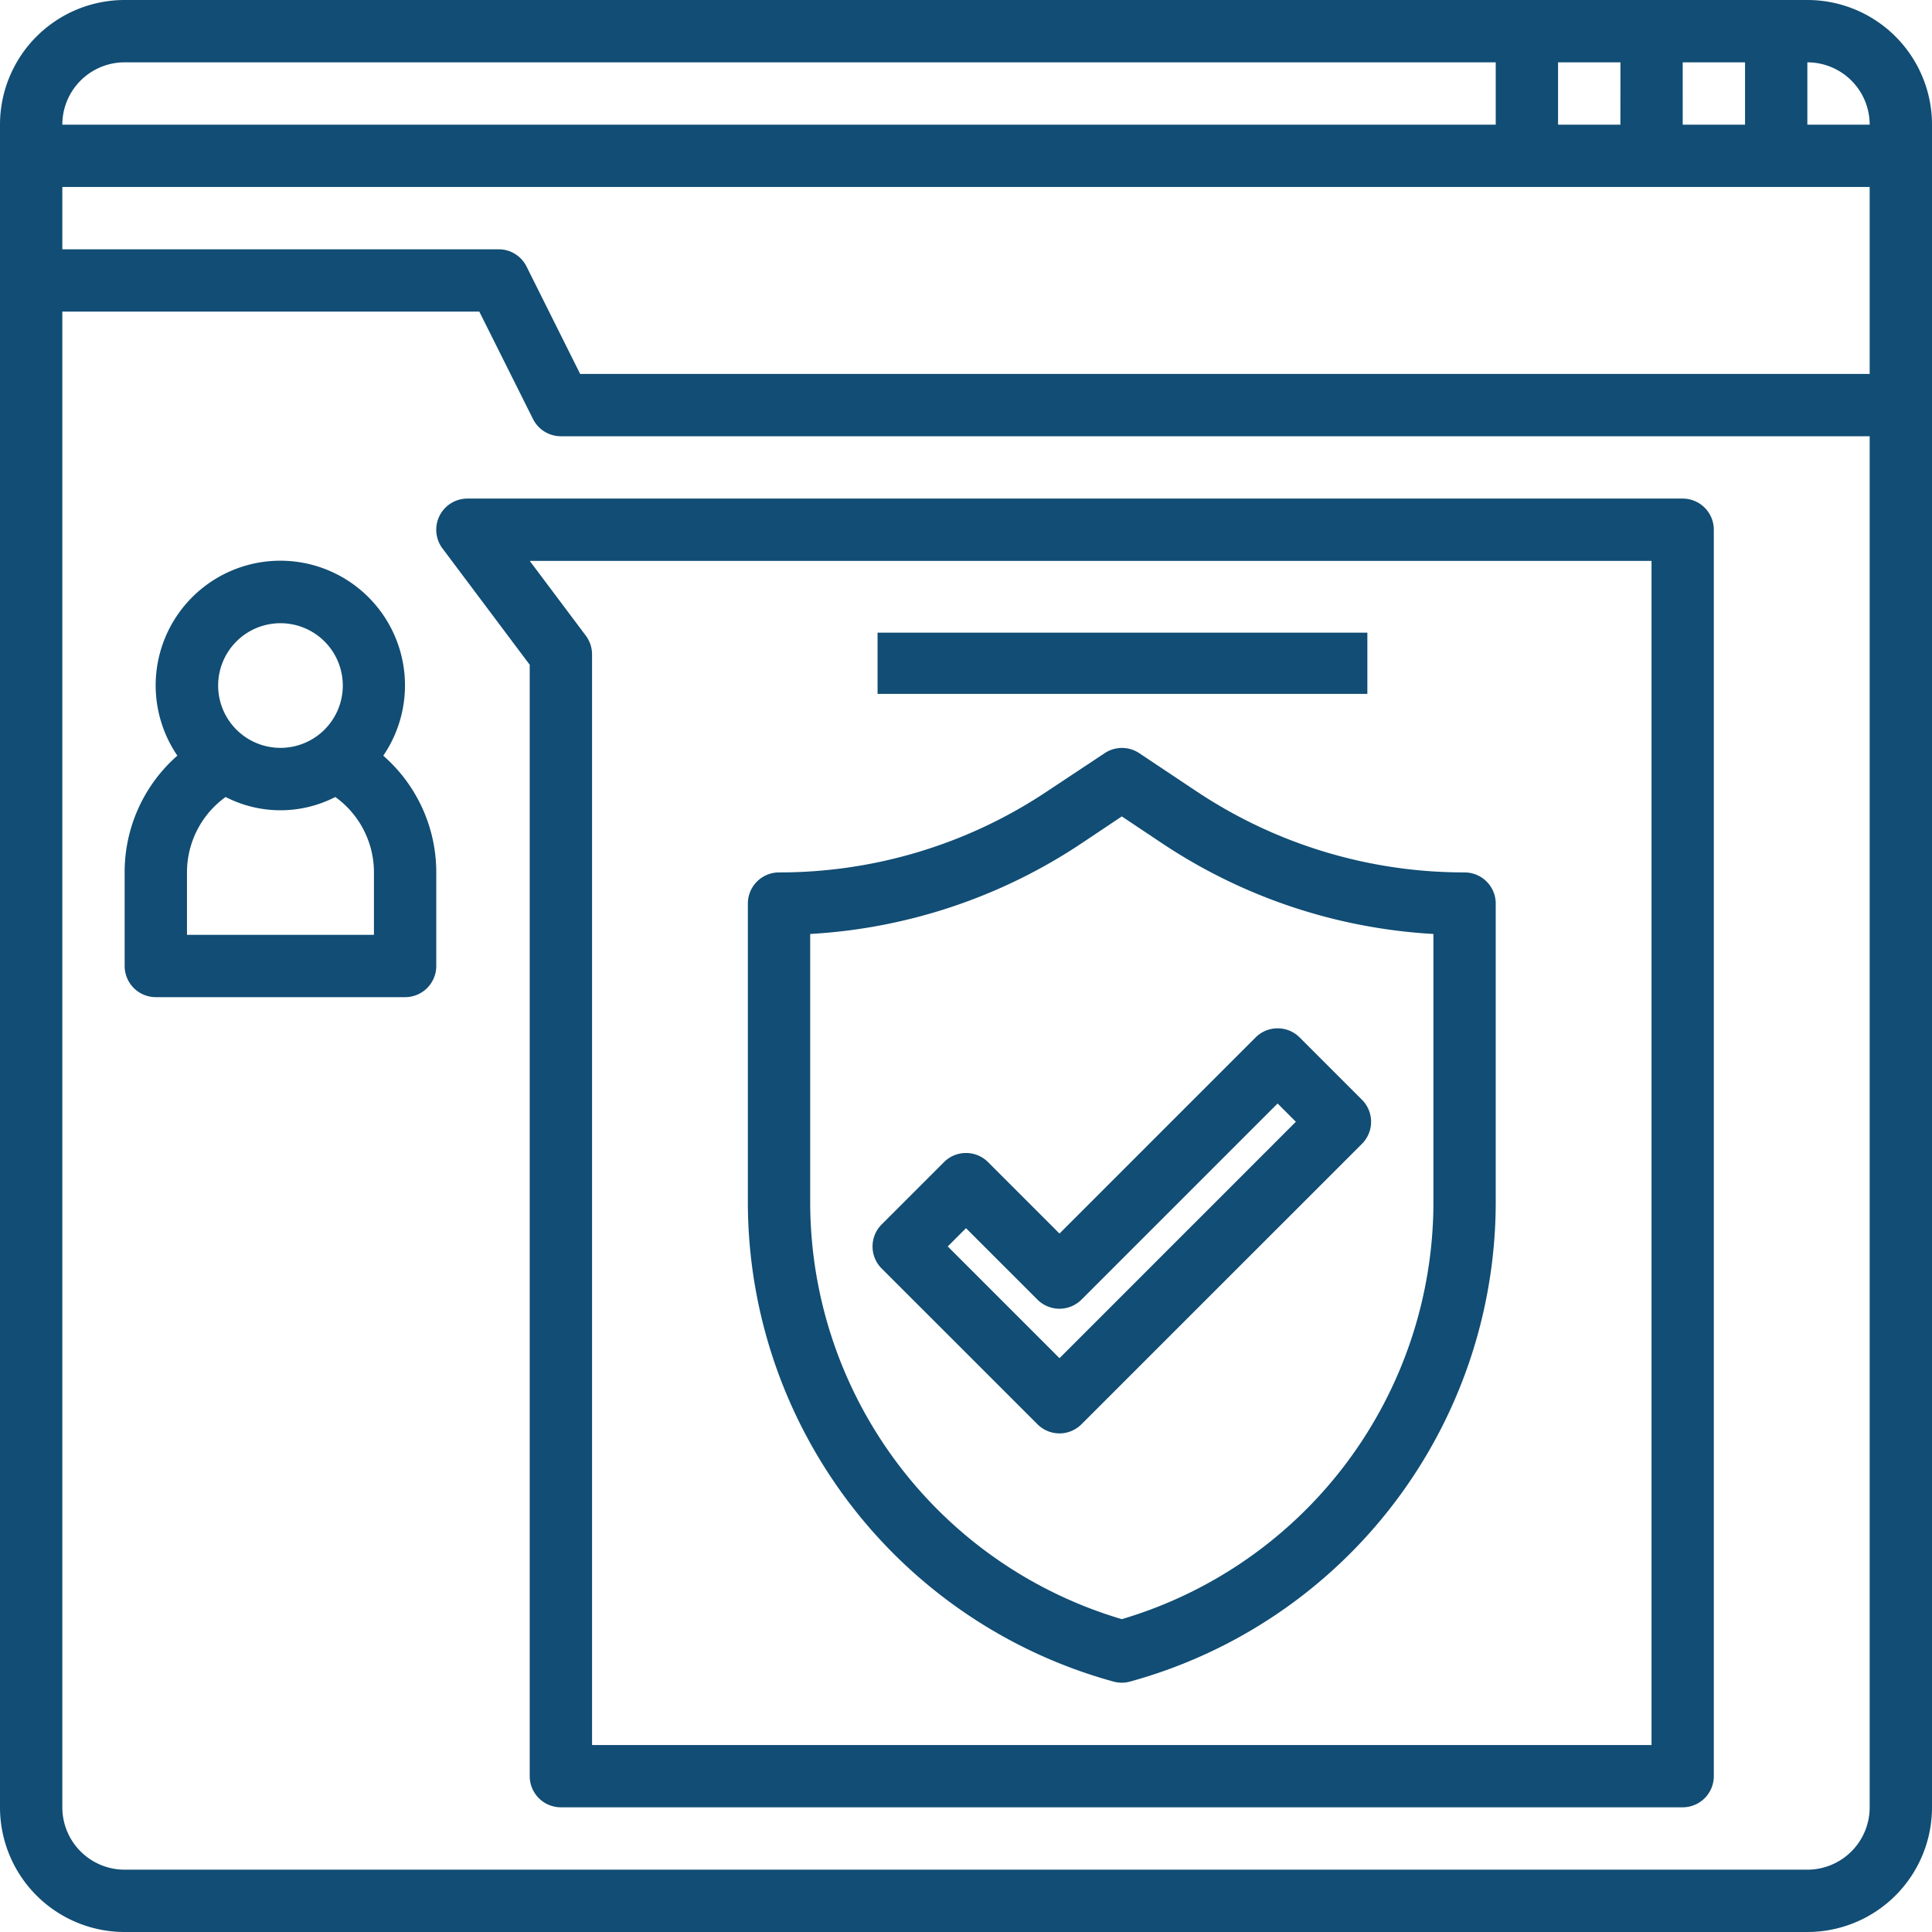 <svg xmlns="http://www.w3.org/2000/svg" width="94.667" height="94.667" viewBox="0 0 94.667 94.667"><g transform="translate(-1 -1)"><path d="M17.673,28.545a6.108,6.108,0,1,0-10.09,0A7.586,7.586,0,0,0,5,34.271v4.581a1.527,1.527,0,0,0,1.527,1.527H18.742a1.527,1.527,0,0,0,1.527-1.527V34.271a7.586,7.586,0,0,0-2.6-5.726Zm-5.039-6.489A3.054,3.054,0,1,1,9.581,25.11,3.054,3.054,0,0,1,12.634,22.056Zm4.581,15.269H8.054V34.271a4.55,4.55,0,0,1,1.893-3.7,5.877,5.877,0,0,0,5.375,0,4.55,4.55,0,0,1,1.893,3.7Z" transform="translate(2.108 9.481)" fill="#114d74"/><path d="M76.075,17H16.527a1.527,1.527,0,0,0-1.222,2.443l4.275,5.7V79.6a1.527,1.527,0,0,0,1.527,1.527H76.075A1.527,1.527,0,0,0,77.6,79.6V18.527A1.527,1.527,0,0,0,76.075,17ZM74.548,78.075H22.634V24.634a1.527,1.527,0,0,0-.305-.916l-2.748-3.665H74.548Z" transform="translate(7.376 8.43)" fill="#114d74"/><rect width="24" height="3" transform="translate(44 32)" fill="#114d74"/><path d="M42.921,70.75a1.536,1.536,0,0,0,.8,0A24.374,24.374,0,0,0,61.645,47.29V32.632A1.527,1.527,0,0,0,60.118,31.1a23.613,23.613,0,0,1-13.131-3.97l-2.809-1.873a1.527,1.527,0,0,0-1.695,0l-2.825,1.873A23.613,23.613,0,0,1,26.527,31.1,1.527,1.527,0,0,0,25,32.632V47.29A24.374,24.374,0,0,0,42.921,70.75ZM28.054,34.116a26.675,26.675,0,0,0,13.307-4.448l1.962-1.312,1.962,1.309a26.675,26.675,0,0,0,13.307,4.451V47.29a21.315,21.315,0,0,1-15.269,20.4,21.315,21.315,0,0,1-15.269-20.4Z" transform="translate(12.645 12.648)" fill="#114d74"/><path d="M89.559,1H7.108A6.108,6.108,0,0,0,1,7.108V89.559a6.108,6.108,0,0,0,6.108,6.108H89.559a6.108,6.108,0,0,0,6.108-6.108V7.108A6.108,6.108,0,0,0,89.559,1Zm3.054,6.108H89.559V4.054A3.054,3.054,0,0,1,92.613,7.108Zm-9.161,0V4.054h3.054V7.108Zm-3.054,0H77.344V4.054H80.4Zm12.215,3.054v9.161H29.427L26.8,14.059a1.527,1.527,0,0,0-1.374-.844H4.054V10.161ZM7.108,4.054H74.29V7.108H4.054A3.054,3.054,0,0,1,7.108,4.054ZM89.559,92.613H7.108a3.054,3.054,0,0,1-3.054-3.054V16.269H24.486l2.631,5.263a1.527,1.527,0,0,0,1.367.844H92.613V89.559A3.054,3.054,0,0,1,89.559,92.613Z" fill="#114d74"/><path d="M38.161,53.849A1.527,1.527,0,0,0,39.24,53.4L52.983,39.66a1.527,1.527,0,0,0,0-2.159l-3.054-3.054a1.527,1.527,0,0,0-2.159,0l-9.609,9.609-3.5-3.5a1.527,1.527,0,0,0-2.159,0l-3.054,3.054a1.527,1.527,0,0,0,0,2.159L37.082,53.4A1.527,1.527,0,0,0,38.161,53.849ZM33.581,43.793l3.5,3.5a1.527,1.527,0,0,0,2.159,0l9.609-9.609.895.895L38.161,50.163l-5.475-5.475Z" transform="translate(14.753 17.387)" fill="#114d74"/></g></svg>